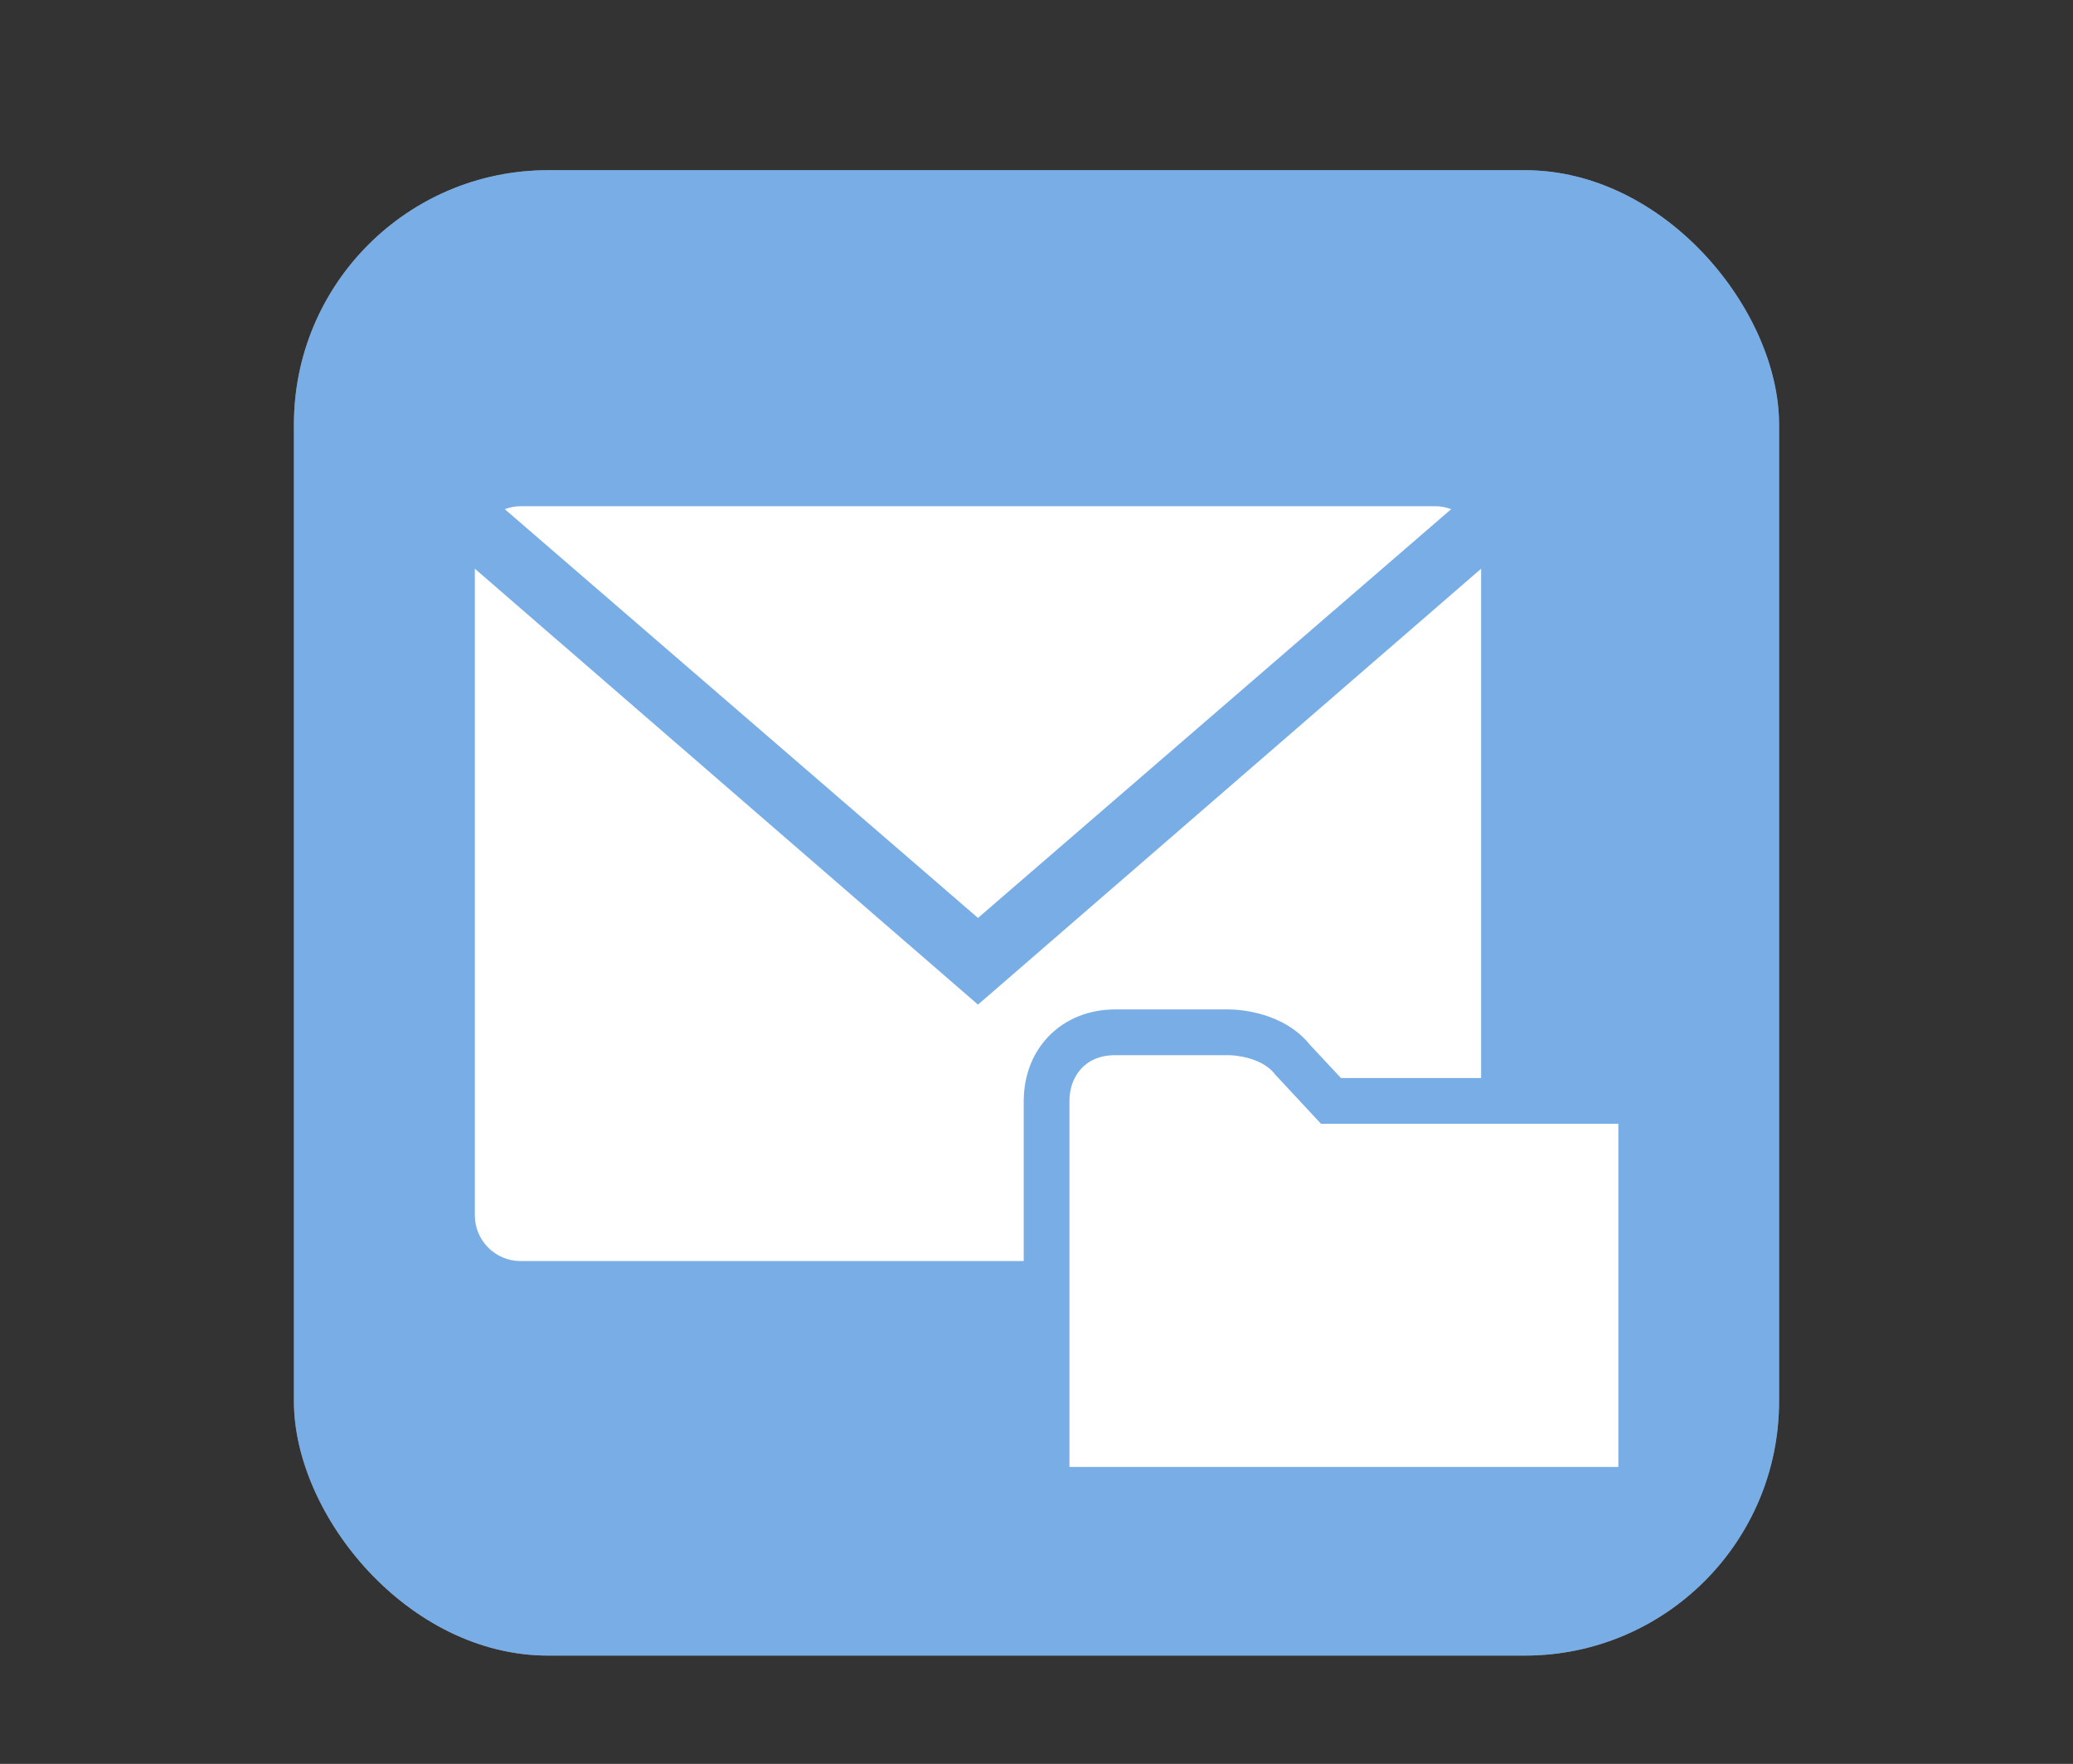<?xml version="1.0" encoding="UTF-8"?>
<svg xmlns="http://www.w3.org/2000/svg" xmlns:xlink="http://www.w3.org/1999/xlink" baseProfile="tiny" contentScriptType="text/ecmascript" contentStyleType="text/css" height="57px" preserveAspectRatio="xMidYMid meet" version="1.1" viewBox="0 0 67 57" width="67px" x="0px" y="0px" zoomAndPan="magnify">
<rect x="0" y="0" width="67" height="57" fill="#333333" stroke="none"/>
<rect fill="#ffffff" fill-opacity="0.706" fill-rule="nonzero" height="48" ry="8.217" stroke="none" width="48" x="9.5" y="5.5"/>
<rect fill="#469fff" fill-opacity="0.588" fill-rule="nonzero" height="48" ry="8.217" stroke="none" width="48" x="9.5" y="5.5"/>
<path d="M 46.902 16.454 C 46.743 16.395 46.572 16.358 46.392 16.358 L 16.825 16.358 C 16.645 16.358 16.474 16.395 16.315 16.454 L 31.609 29.663 L 46.902 16.454 z M 39.739 32.62 C 40.045 32.624 41.484 32.699 42.343 33.768 L 43.34 34.837 L 47.87 34.837 L 47.87 18.378 L 31.609 32.464 L 15.347 18.378 L 15.347 39.272 C 15.347 40.088 16.009 40.751 16.825 40.751 L 33.087 40.751 L 33.087 35.585 C 33.087 33.864 34.331 32.62 36.043 32.62 L 39.739 32.62 z M 42.696 36.316 L 41.218 34.728 C 40.76 34.113 39.739 34.098 39.739 34.098 L 36.043 34.098 C 35.023 34.098 34.565 34.837 34.565 35.576 C 34.566 35.593 34.565 47.403 34.565 47.403 L 52.305 47.403 L 52.305 36.316 L 42.696 36.316 z " fill="#ffffff" fill-opacity="1" stroke-opacity="0.3"/>
<defs>
<linearGradient gradientUnits="userSpaceOnUse" x1="36" x2="36" xlink:actuate="onLoad" xlink:show="other" xlink:type="simple" y1="54" y2="12.001">
<stop offset="0" stop-color="#d0cbc5"/>
<stop offset="0.503" stop-color="#fafcef"/>
<stop offset="0.969" stop-color="#ffffff"/>
<stop offset="1" stop-color="#ffffff"/>
</linearGradient>
</defs>
</svg>
